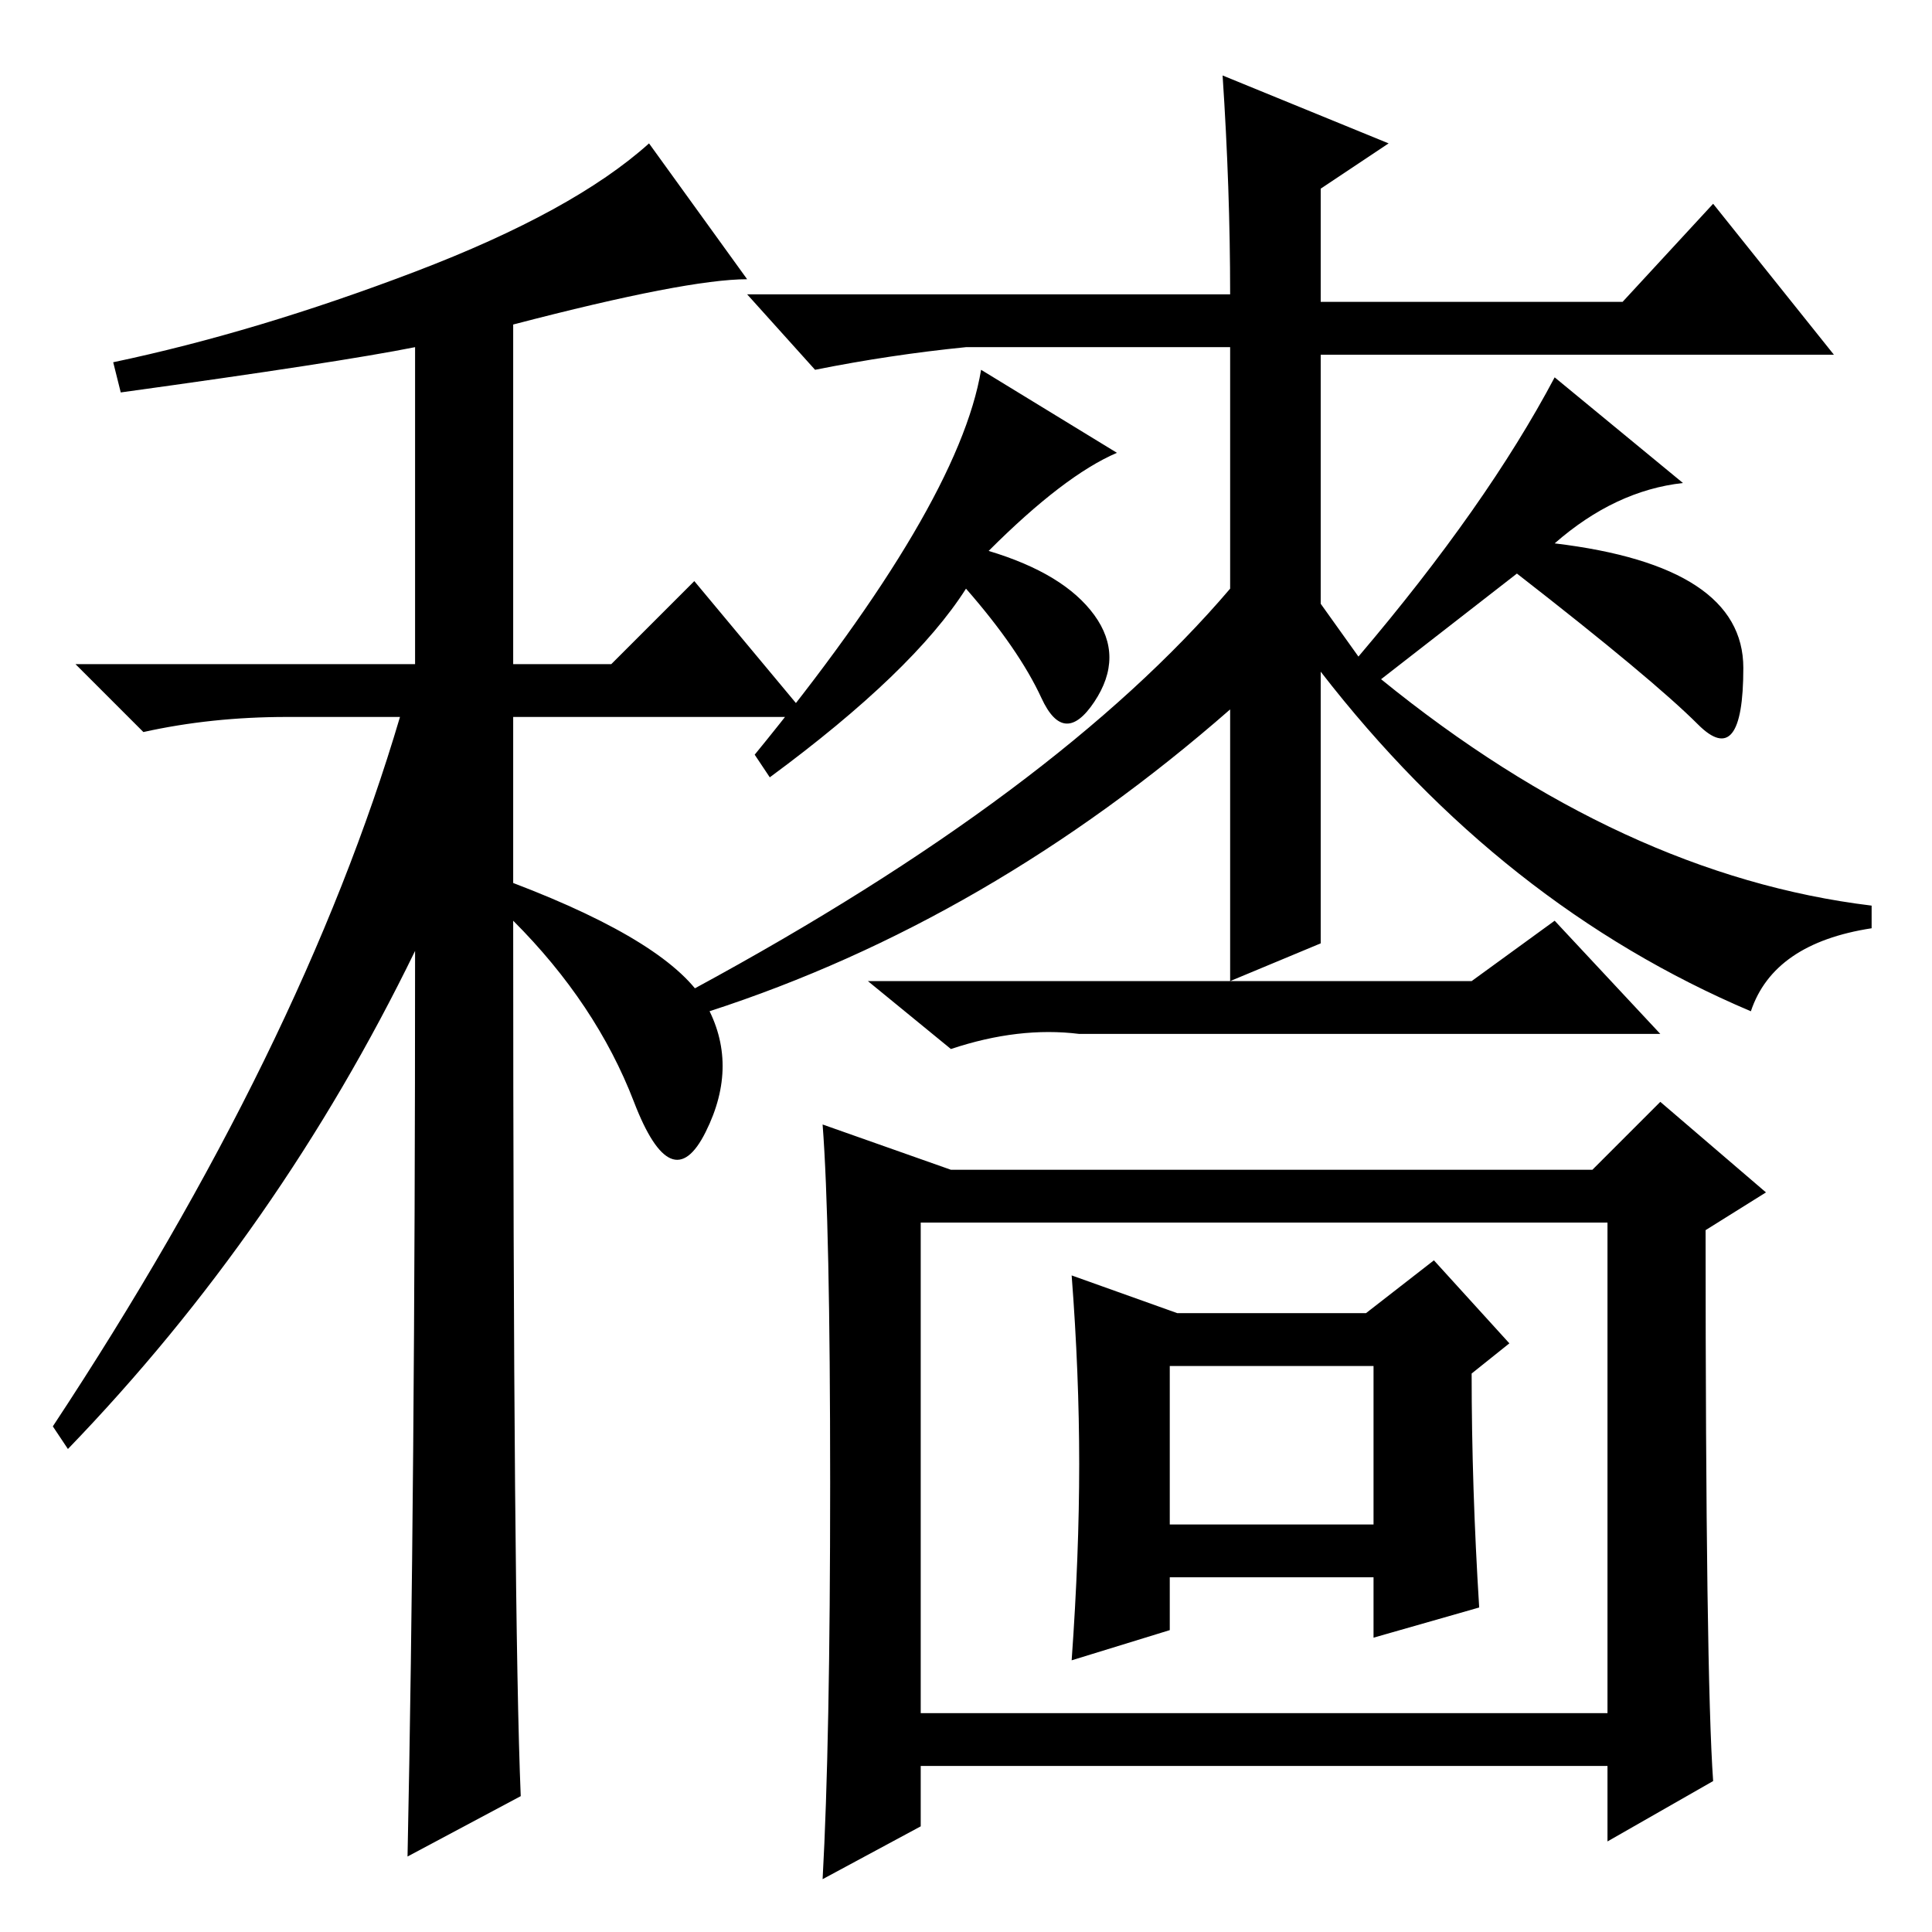 <?xml version="1.0" standalone="no"?>
<!DOCTYPE svg PUBLIC "-//W3C//DTD SVG 1.1//EN" "http://www.w3.org/Graphics/SVG/1.1/DTD/svg11.dtd" >
<svg xmlns="http://www.w3.org/2000/svg" xmlns:xlink="http://www.w3.org/1999/xlink" version="1.1" viewBox="0 -36 256 256">
  <g transform="matrix(1 0 0 -1 0 220)">
   <path fill="currentColor"
d="M16 204l-1 4q19 4 40 12t31 17l13 -18q-8 0 -31 -6v-45h13l11 11l15 -18h-39v-22q21 -8 25.5 -16t0 -17t-9.5 4t-16 24q0 -92 1 -116l-15 -8q1 48 1 120q-18 -37 -46 -66l-2 3q33 50 46 94h-15q-10 0 -19 -2l-9 9h45v42q-10 -2 -39 -6zM128 210q-10 -1 -20 -3l-9 10h64
q0 14 -1 29l22 -9l-9 -6v-15h40l12 13l16 -20h-68v-33l5 -7q17 20 26 37l17 -14q-9 -1 -17 -8q25 -3 25 -16.5t-6 -7.5t-24 20l-18 -14q32 -26 65 -30v-3q-13 -2 -16 -11q-33 14 -57 45v-36l-12 -5v36q-32 -28 -69 -40l-2 3q48 26 71 53v32h-35zM130 207l18 -11
q-7 -3 -17 -13q10 -3 14 -8.5t0 -11.5t-7 0.5t-10 14.5q-7 -11 -26 -25l-2 3q27 33 30 51zM122 29h91v65h-91v-65zM142 36q1 14 1 26t-1 25l14 -5h25l9 7l10 -11l-5 -4q0 -15 1 -31l-14 -4v8h-27v-7zM182 54v21h-27v-21h27zM109 107l17 -6h85l9 9l14 -12l-8 -5q0 -59 1 -73
l-14 -8v10h-91v-8l-13 -7q1 18 1 52.5t-1 47.5zM195 126l11 8l14 -15h-77q-8 1 -17 -2l-11 9h80z" />
  </g>

</svg>
